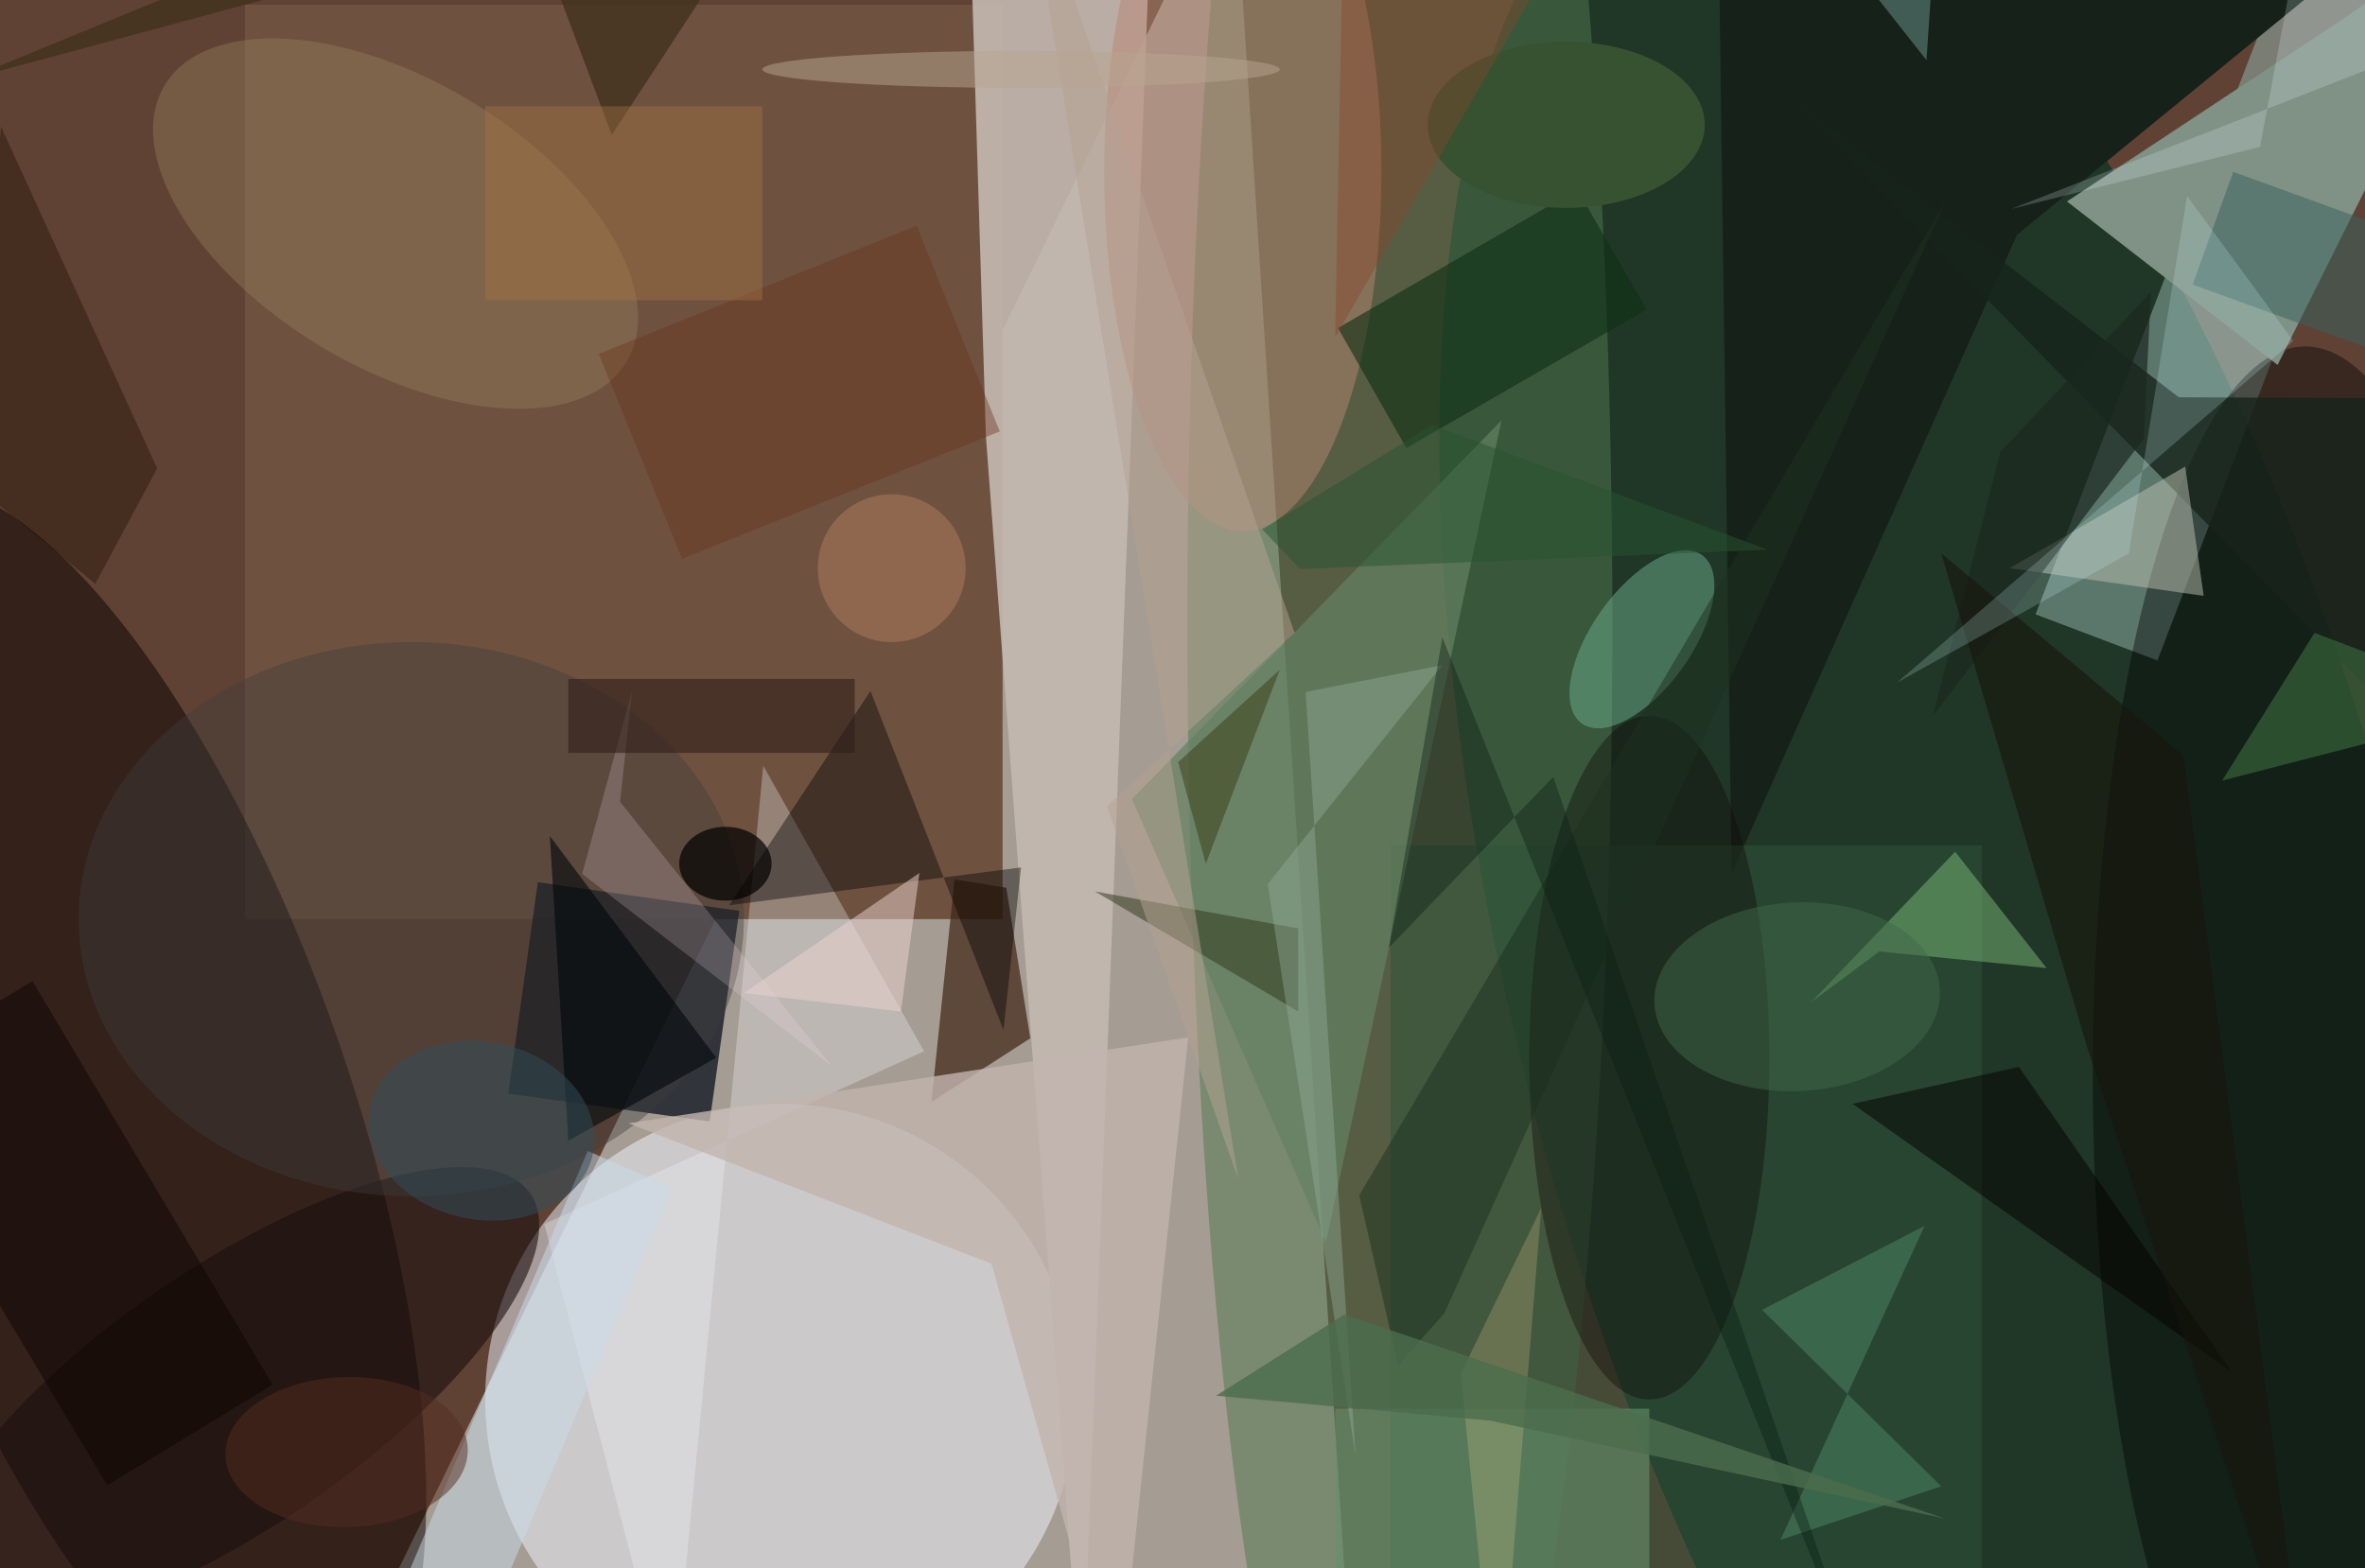 <svg xmlns="http://www.w3.org/2000/svg" viewBox="0 0 300 199"><defs/><path fill="#5f4234" d="M0 0h300v199H0z"/><g transform="translate(.6 .6) scale(1.172)"><path fill="#edf6f2" fill-opacity=".5" d="M146 185L133-16 35 185z"/><circle r="1" fill="#073121" fill-opacity=".7" transform="rotate(-104.6 147.2 -29) scale(127.374 48.793)"/><path fill="#6e523f" d="M26 0h82v99H26z"/><circle cx="84" cy="151" r="32" fill="#f3f6ff" fill-opacity=".5"/><path fill="#c4b9b2" fill-opacity=".9" d="M104.3-14.7l20-1.3-7.7 201-10.4-138.2z"/><circle r="1" fill="#080000" fill-opacity=".5" transform="rotate(-109.2 48.6 56) scale(71.975 25.727)"/><ellipse cx="151" cy="67" fill="#517851" fill-opacity=".5" rx="23" ry="147"/><path fill="#96b8b3" fill-opacity=".5" d="M219.8 66l27.3-71 13 5L233 71z"/><path fill="#000914" fill-opacity=".7" d="M57.7 95l21.8 3.1-3.2 22.8-21.8-3z"/><ellipse cx="249" cy="116" fill-opacity=".4" rx="23" ry="79"/><path fill="#162219" d="M217.8 24.9l-30.9 69.2-1.4-102.2 82.3-7.9z"/><path fill="#402615" fill-opacity=".7" d="M108.4 95.6l2.6 16.3-10.7 6.9 2.5-24.1z"/><path fill="#809185" d="M246 39l25-50.1-17.7 12.5-30.1 19.9z"/><ellipse cx="134" cy="18" fill="#b78673" fill-opacity=".5" rx="15" ry="39"/><path fill="#2e543a" fill-opacity=".5" d="M150 91h64v79h-64z"/><circle r="1" fill="#6cae8e" fill-opacity=".5" transform="matrix(-4.376 -3.122 6.504 -9.118 177.2 68.7)"/><path fill="#658162" fill-opacity=".7" d="M162 45l-19 89-21-48z"/><circle r="1" fill="#1b0f0f" fill-opacity=".6" transform="rotate(145.6 -11 79.2) scale(39.043 14.085)"/><path fill="#f3f3fe" fill-opacity=".3" d="M72.2 185l9.9-102.6 17.4 30.9L58.4 132z"/><path fill="#17241b" fill-opacity=".8" d="M192.6 9.5l42.7 33 25.1.1L271 89.5z"/><path fill="#65906d" fill-opacity=".6" d="M144 152h34v18h-34z"/><ellipse cx="178" cy="114" fill="#0f0c09" fill-opacity=".4" rx="13" ry="37"/><ellipse cx="44" cy="99" fill="#403c3e" fill-opacity=".4" rx="36" ry="30"/><path fill-opacity=".4" d="M108.1 111L93.7 74.3 78.4 97.5l31.6-4.1z"/><path fill="#8ed88a" fill-opacity=".4" d="M202.9 102.5l18.1 1.8-9.9-12.6-15.6 16.3z"/><circle r="1" fill="#96805b" fill-opacity=".4" transform="matrix(-7.99 13.35 -24.996 -14.961 42.3 23.7)"/><path fill="#0e3014" fill-opacity=".6" d="M170.2 20l7.5 13-26 15-7.4-13z"/><path fill="#bcc0b1" fill-opacity=".5" d="M238 64l-21-3 19-11z"/><path fill="#c1b4ae" fill-opacity=".8" d="M106.8 136.3l-39.3-15.2 60.6-9.3-7.7 72.9z"/><path fill="#200f04" fill-opacity=".4" d="M16.5 50.2l-16.9-37L-4 51.4 9.8 62.7z"/><path fill="#589a74" fill-opacity=".4" d="M190.2 141.3l19.4 19.1-17.4 5.8 15.6-34z"/><path fill="#f4dfe8" fill-opacity=".2" d="M67.9 74.3l-5.4 19.8 27 20.8-22.9-28.6z"/><path fill="#040000" fill-opacity=".5" d="M218 115l-18 4 41 29z"/><path fill="#2f3618" fill-opacity=".5" d="M140 100l-22-4 22 13z"/><path fill="#00070b" fill-opacity=".6" d="M61 123l-2-33 18 24z"/><path fill="#cadded" fill-opacity=".5" d="M46.9 187.9l-9.2-4 25.4-59.8 9.2 4z"/><path fill="#311e19" fill-opacity=".6" d="M61 73h31v8H61z"/><path fill="#1c301f" fill-opacity=".5" d="M155.8 141.7l-5 5.6-4.2-18.4L210 21.4z"/><path fill="#1b2820" fill-opacity=".7" d="M208.7 77l7.3-28.6 16.3-17.3-.8 15.9z"/><path fill="#0e0402" fill-opacity=".5" d="M11.1 160.3L-15 116.6l18-10.9 26 43.7z"/><path fill="#94b09e" fill-opacity=".4" d="M136.7 95.2l9.5 61.9-5.4-82.7 14.8-2.9z"/><path fill="#36623a" fill-opacity=".7" d="M271 76l-31 8 10-16z"/><ellipse cx="78" cy="93" fill-opacity=".7" rx="5" ry="4"/><path fill="#edd5d0" fill-opacity=".5" d="M99 94l-2 15-17-2z"/><path fill="#0a1f14" fill-opacity=".4" d="M202.3 185L167.6 83.6l-17.8 18.5 5.8-33.6z"/><path fill="#36625e" fill-opacity=".5" d="M236.8 30.3l4.4-12.2 32 11.6-4.4 12.2z"/><circle r="1" fill="#406848" fill-opacity=".5" transform="matrix(-.488 -10.205 15.448 -.739 194 107.4)"/><path fill="#16140a" fill-opacity=".6" d="M225.4 112.9l-15.8-53.5 26.2 21.9L249.3 185z"/><path fill="#b4a393" fill-opacity=".5" d="M139.6 68l-29.2-84 23.1 143.1-14.2-40.3z"/><path fill="#2c2a01" fill-opacity=".4" d="M138 72l-8 21-3-11z"/><path fill="#ccf9fd" fill-opacity=".2" d="M236.2 20.7l11.5 15.7-42.9 37 25.1-14z"/><path fill="#e8fcff" fill-opacity=".2" d="M249.2-11.8l-5.1 27.2-26.9 6.7L265 3.4z"/><path fill="#275431" fill-opacity=".5" d="M136.1 56.8l18.4-11.3L190.8 59l-50.6 2.1z"/><path fill="#69341c" fill-opacity=".4" d="M73.3 60l-9-22.2 34.4-13.9 9 22.3z"/><path fill="#ffdd98" fill-opacity=".2" d="M157.6 148.2l8.7-17.9-4.4 54.7-1.1-4.2z"/><ellipse cx="169" cy="13" fill="#375231" rx="15" ry="9"/><ellipse cx="110" cy="7" fill="#b9a691" fill-opacity=".5" rx="28" ry="2"/><path fill="#4b6d4d" fill-opacity=".8" d="M160.8 153.3l49.2 10.6-65-22.1-13.9 8.8z"/><circle r="1" fill="#304f5a" fill-opacity=".5" transform="matrix(1.885 -9.433 12.077 2.413 51.6 121.9)"/><path fill="#83b5ae" fill-opacity=".4" d="M209-9l-1 15-15-19z"/><circle r="1" fill="#542d21" fill-opacity=".5" transform="matrix(.208 8.127 -13.113 .335 37 156.7)"/><path fill="#41321d" fill-opacity=".8" d="M85.4-16L-4.4 8.2 54.4-16l11.3 30.1z"/><path fill="#89452b" fill-opacity=".4" d="M145-16l-1 52 30-52z"/><path fill="#a67542" fill-opacity=".4" d="M52 11h30v21H52z"/><circle cx="96" cy="61" r="8" fill="#af7d5e" fill-opacity=".5"/></g></svg>